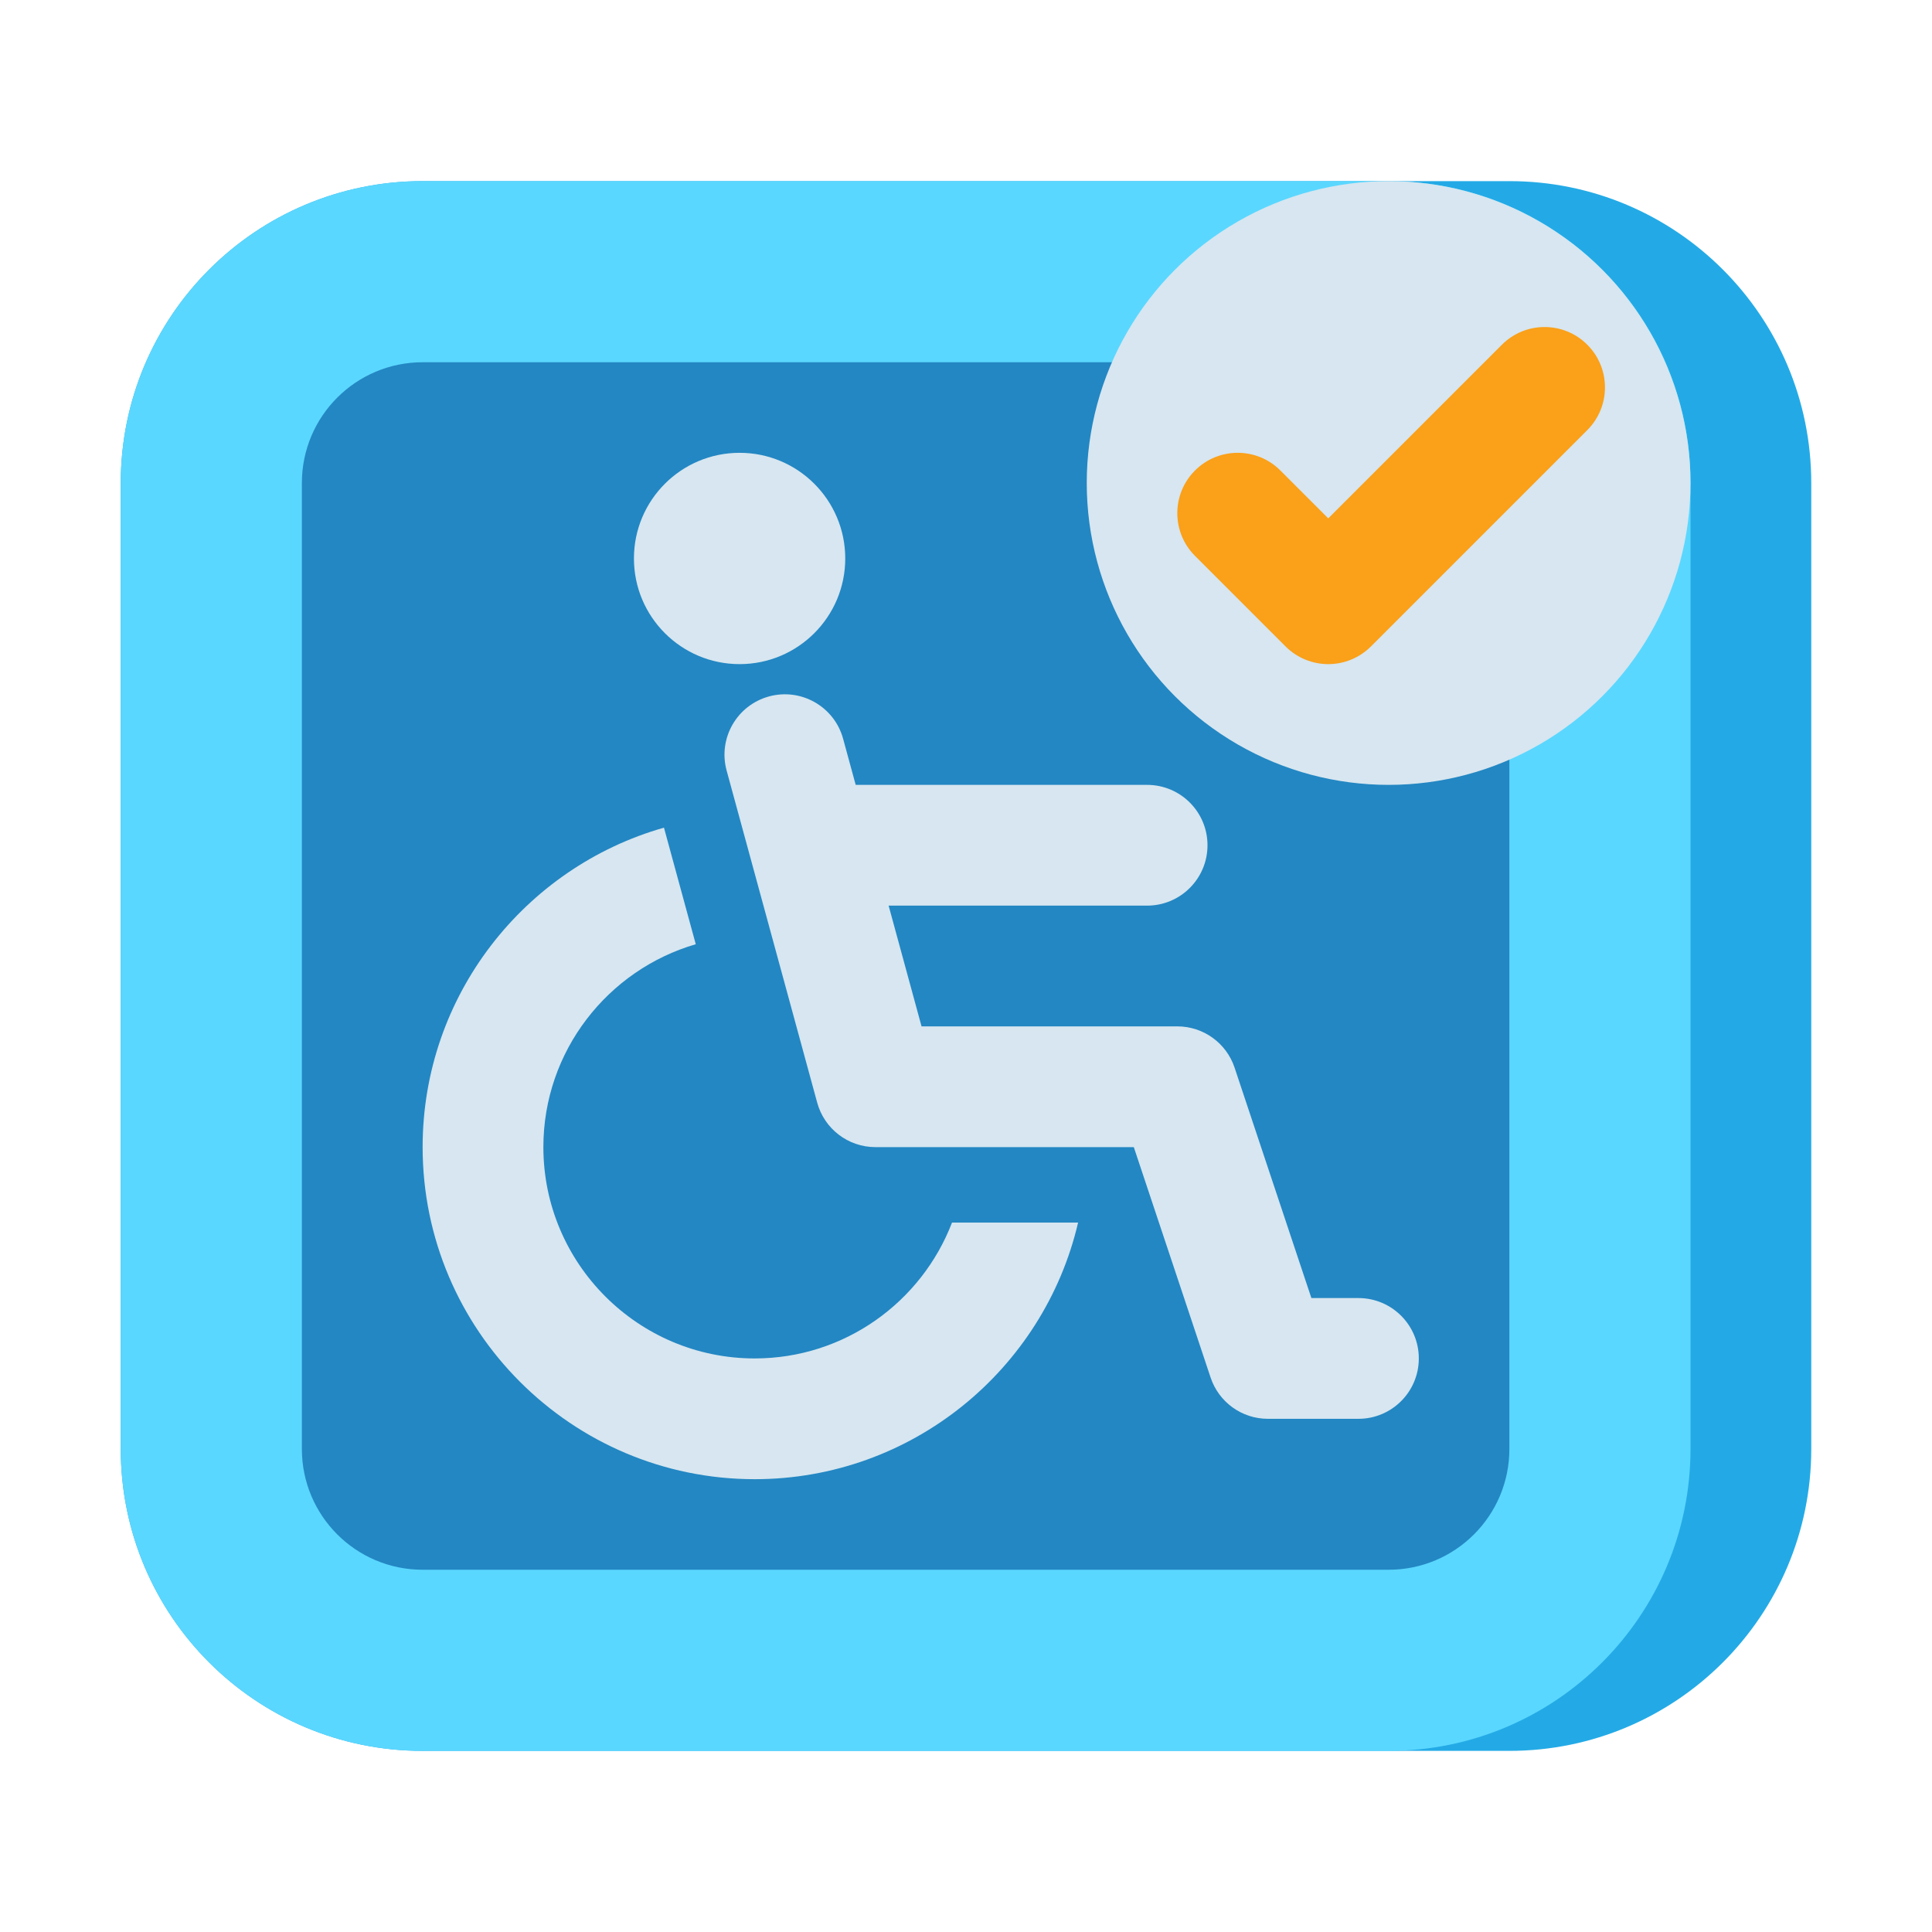 <?xml version="1.0" encoding="utf-8"?>
<!-- Generator: Adobe Illustrator 24.0.0, SVG Export Plug-In . SVG Version: 6.00 Build 0)  -->
<svg version="1.1" id="Layer_1" xmlns="http://www.w3.org/2000/svg" xmlns:xlink="http://www.w3.org/1999/xlink" x="0px" y="0px"
	 viewBox="0 0 512 512" enable-background="new 0 0 512 512" xml:space="preserve">
<g>
	<g>
		<path fill="#23AAE6" d="M400,464H112c-44.183,0-80-35.817-80-80V128c0-44.183,35.817-80,80-80h288c44.183,0,80,35.817,80,80v256
			C480,428.183,444.183,464,400,464z"/>
	</g>
	<g>
		<path fill="#5AD7FF" d="M368,464H112c-44.183,0-80-35.817-80-80V128c0-44.183,35.817-80,80-80h256c44.183,0,80,35.817,80,80v256
			C448,428.183,412.183,464,368,464z"/>
	</g>
	<g>
		<path fill="#2387C3" d="M112,416c-17.673,0-32-14.327-32-32V128c0-17.673,14.327-32,32-32h256c17.673,0,32,14.327,32,32v256
			c0,17.673-14.327,32-32,32H112z"/>
	</g>
	<g>
		<path fill="#D7E6F0" d="M200,360c-30.878,0-56-25.122-56-56c0-25.459,17.084-46.989,40.385-53.768l-8.426-30.894
			C139.084,229.824,112,263.808,112,304c0,48.523,39.477,88,88,88c41.646,0,76.626-29.08,85.706-68h-33.412
			C244.224,345.028,223.833,360,200,360z"/>
		<path fill="#D7E6F0" d="M360,344h-12.468l-20.354-61.06C325.001,276.407,318.887,272,312,272h-67.779l-8.727-32H304
			c8.837,0,16-7.164,16-16s-7.163-16-16-16h-77.234l-3.33-12.21c-2.325-8.525-11.119-13.551-19.646-11.226
			c-8.525,2.325-13.551,11.121-11.226,19.646l24,88C218.462,299.171,224.785,304,232,304h68.468l20.354,61.06
			C322.999,371.593,329.113,376,336,376h24c8.837,0,16-7.164,16-16S368.837,344,360,344z"/>
		<circle fill="#D7E6F0" cx="196" cy="148" r="28"/>
	</g>
	<g>
		<circle fill="#D7E6F0" cx="368" cy="128" r="80"/>
	</g>
	<g>
		<path fill="#FAA019" d="M352,176c-4.243,0-8.313-1.686-11.313-4.687l-24-24c-6.249-6.248-6.249-16.379,0-22.627
			c6.248-6.249,16.379-6.249,22.627,0L352,137.373l46.02-46.02c6.248-6.249,16.379-6.249,22.627,0
			c6.249,6.249,6.249,16.379,0,22.627l-57.333,57.333C360.313,174.314,356.243,176,352,176z"/>
	</g>
</g>
</svg>
